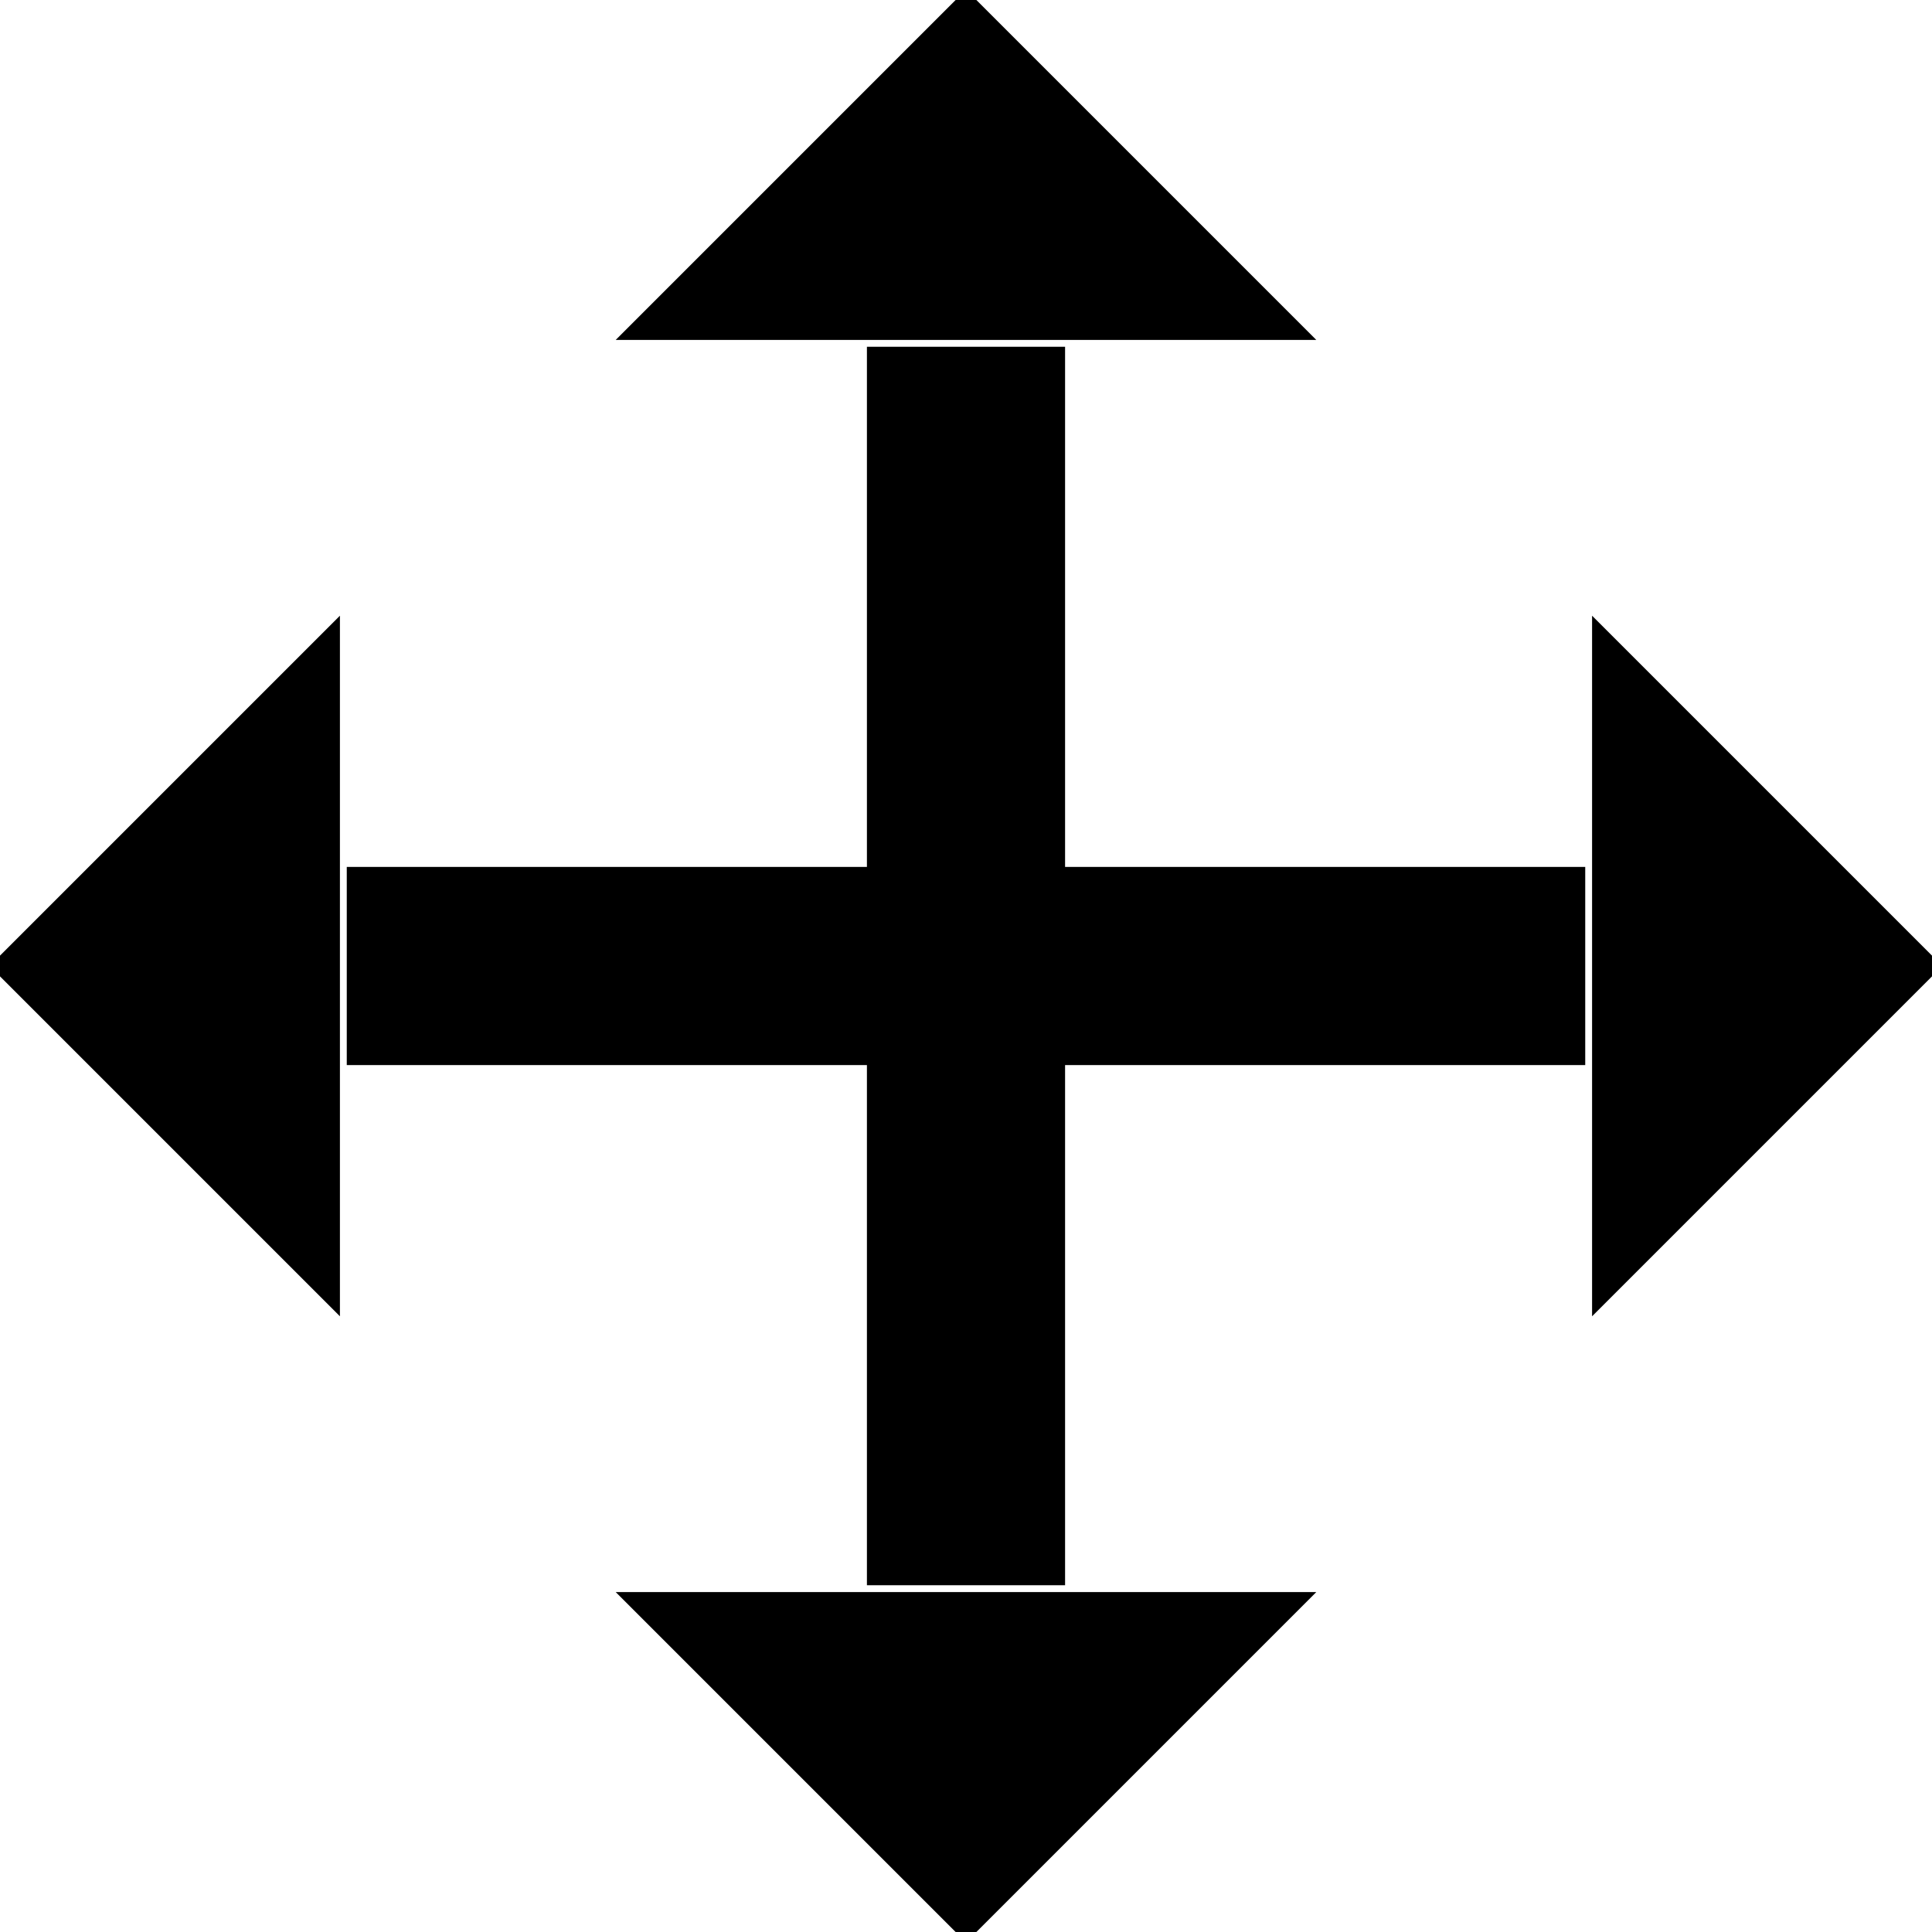 <?xml version="1.0" encoding="UTF-8"?>
<svg xmlns="http://www.w3.org/2000/svg" xmlns:xlink="http://www.w3.org/1999/xlink" viewBox="-19.5 -19.5 39 39">
    <!-- sqrt(10) = 3.16227766017 -->
    <!-- short sides at right angle are both 10; length of hypotenuse = sqrt(200) = 14.1421356237 -->
    <!-- height at right angle of hypotenuse to opposite vertex = sqrt(10^2 - ((14.1421356237 / 2)^2) ) = 7.07106781188-->
    <!-- centroid of a triangle at 0 0, 0 10, 10 0 is 3.33, 3.33; http://www.mathopenref.com/coordcentroid.html -->
    <defs>
        <polygon id="triangle" points="0,0 0,10 10,0"/>
    </defs>
    <g>
        <line x1="-12.5" y1="0" x2="12.5" y2="0" stroke-width="4" fill="black" stroke="black"/>
        <line x1="0" y1="-12.5" x2="0" y2="12.5" stroke-width="4" fill="black" stroke="black"/>
        <use xlink:href="#triangle" x="0" y="0" transform="translate(-15) rotate(315) translate(-3.33, -3.33)"/>
        <use xlink:href="#triangle" x="0" y="0" transform="translate(15) rotate(135) translate(-3.33, -3.33)"/>
        <use xlink:href="#triangle" x="0" y="0" transform="translate(0,-15) rotate(45) translate(-3.33, -3.33)"/>
        <use xlink:href="#triangle" x="0" y="0" transform="translate(0,15) rotate(225) translate(-3.33, -3.33)"/>
    </g>
</svg>